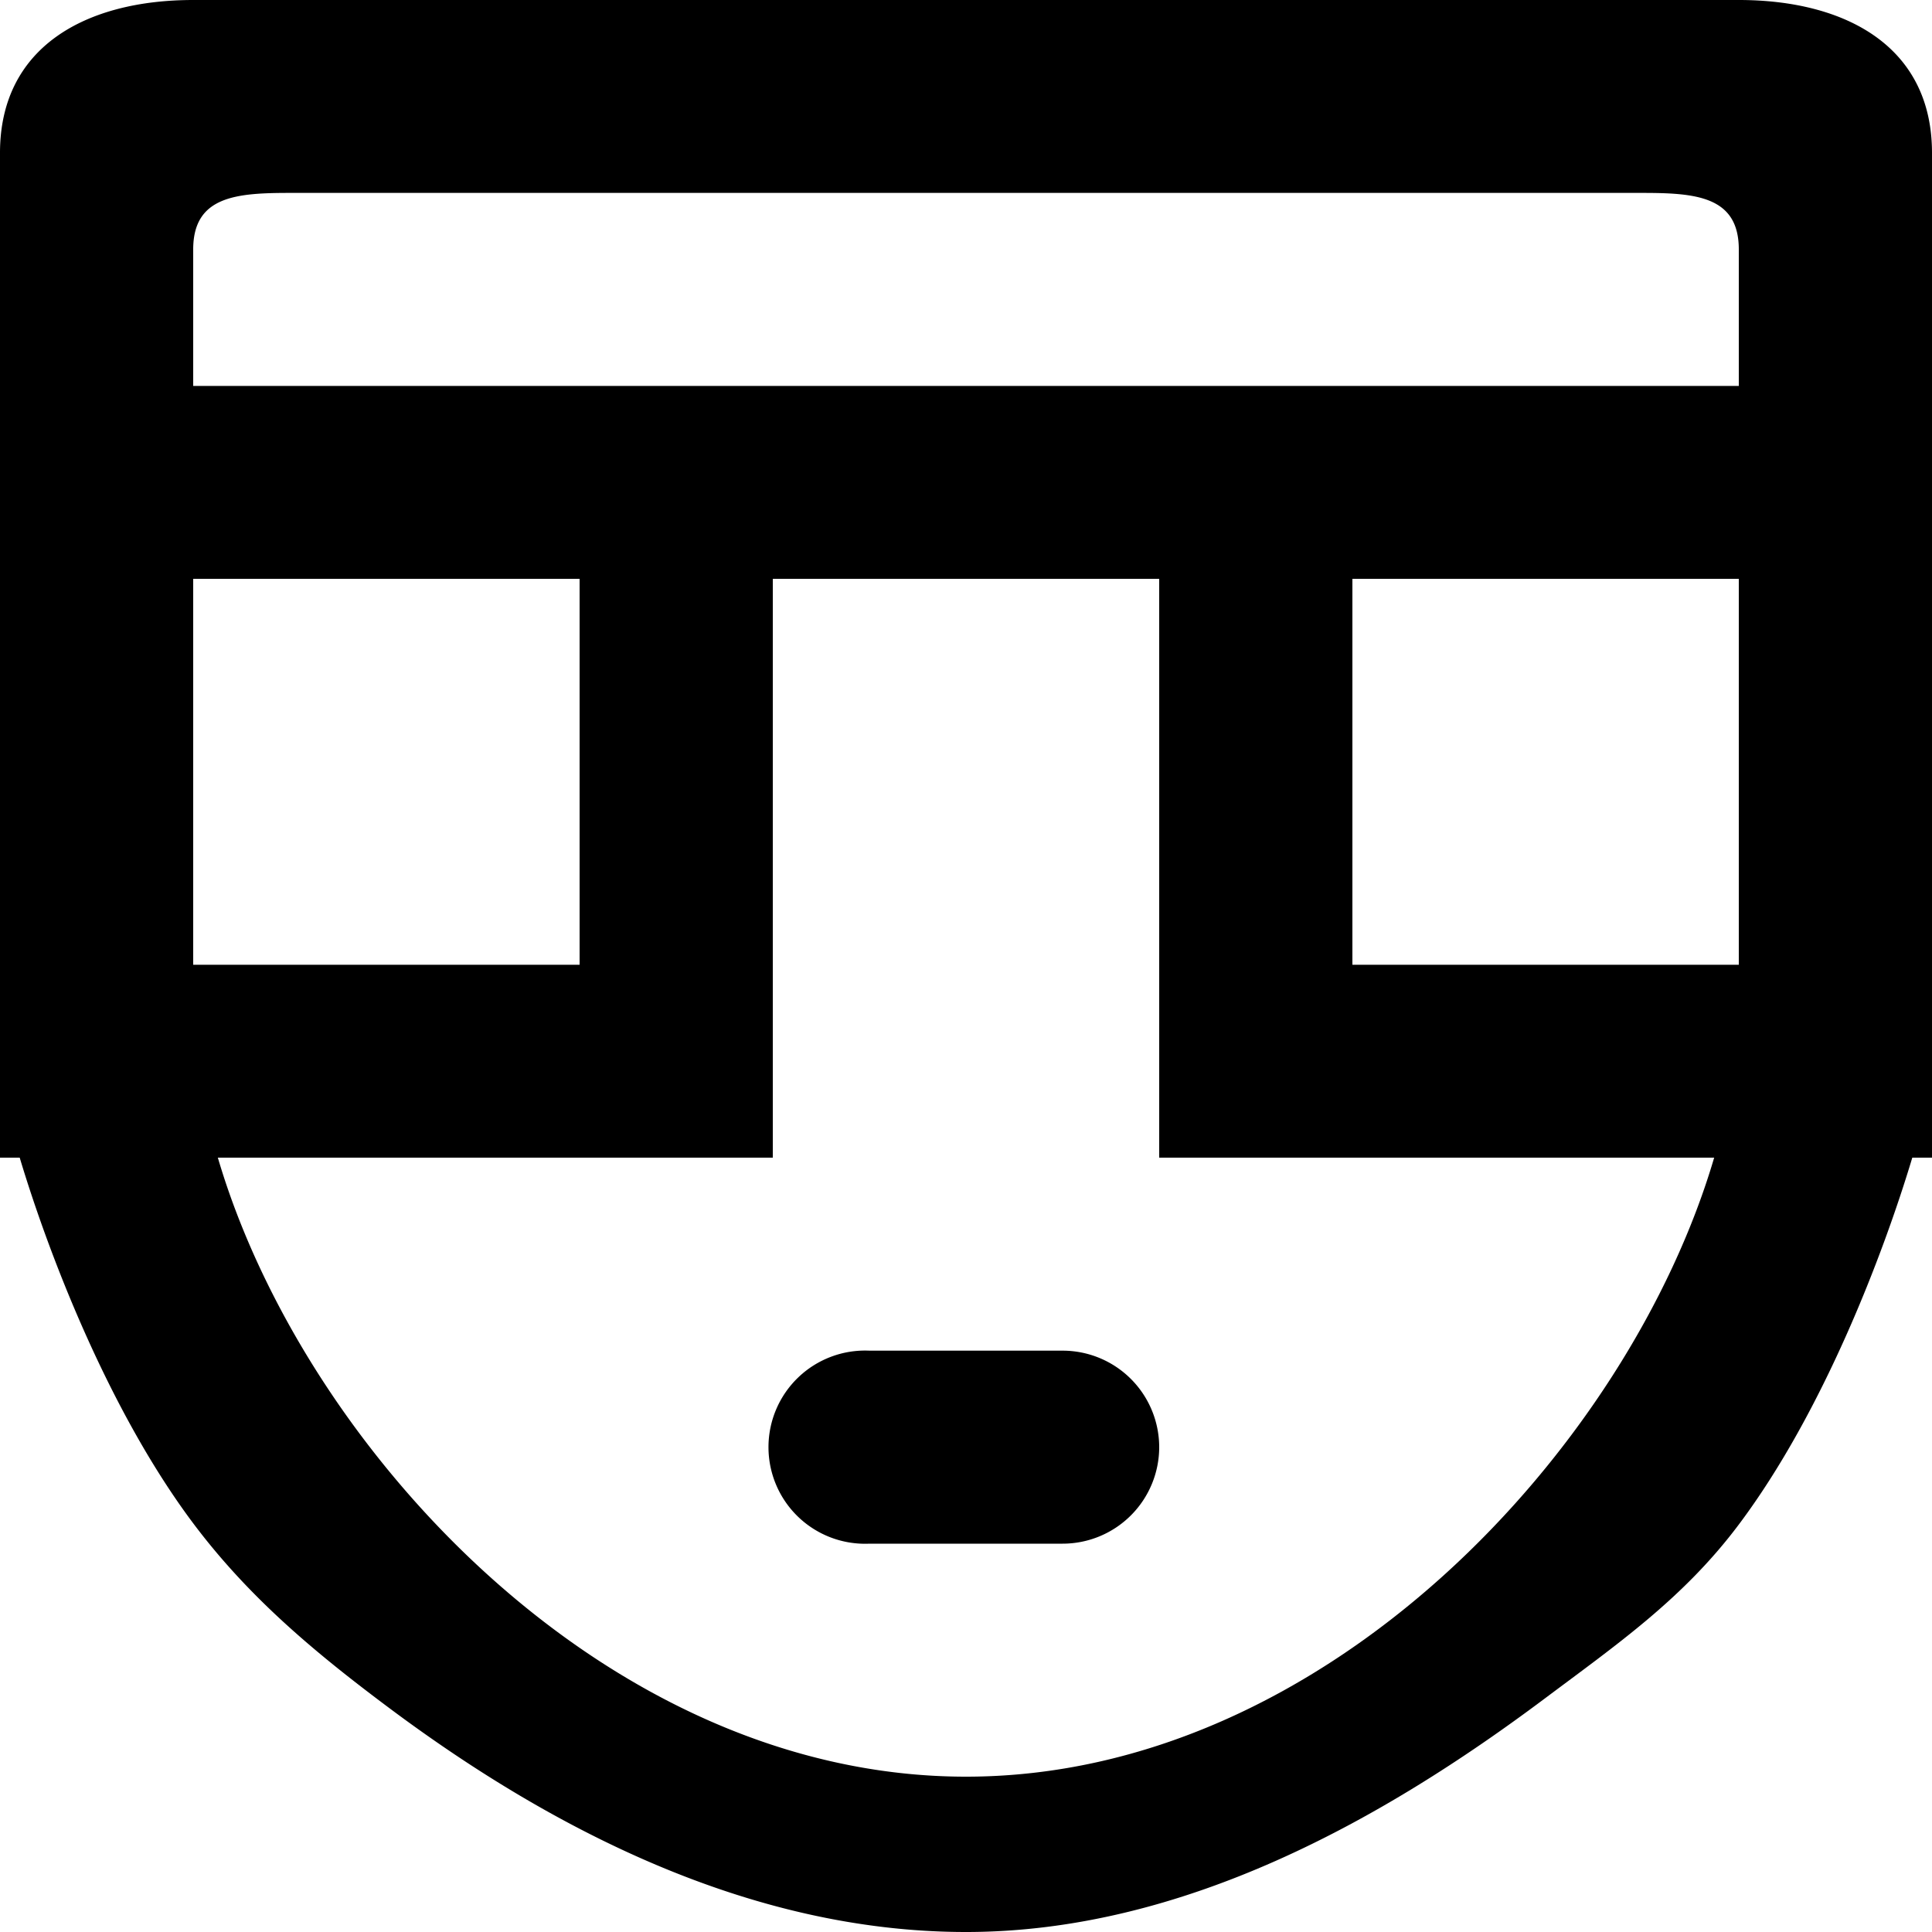 <svg viewBox="0 0 20 20" xmlns="http://www.w3.org/2000/svg" fill="currentColor" focusable="false">
  <path d="M12 14.98a1 1 0 01-1 1H9a1 1 0 110-1.998h2a1 1 0 011 .999zm0-10.985H2V2.582c0-.552.448-.585 1-.585h14c.552 0 1 .033 1 .585v1.413h-6zm2 5.992h4V5.992h-4v3.995zm-4 8.405c-3.73 0-6.863-3.411-7.745-6.408H8V5.992h4v5.992h5.745c-.882 2.997-4.015 6.408-7.745 6.408zM2 9.987h4V5.992H2v3.995zM18 0H2C.895 0 0 .48 0 1.583v10.401h.204c.3 1 .922 2.619 1.796 3.785.574.765 1.253 1.332 2.018 1.904C5.688 18.923 7.754 20 10 20s4.312-1.161 5.982-2.41c.765-.573 1.444-1.043 2.018-1.808.874-1.165 1.496-2.799 1.796-3.798H20V1.583C20 .479 19.105 0 18 0z" fill-rule="evenodd"/>
</svg>

